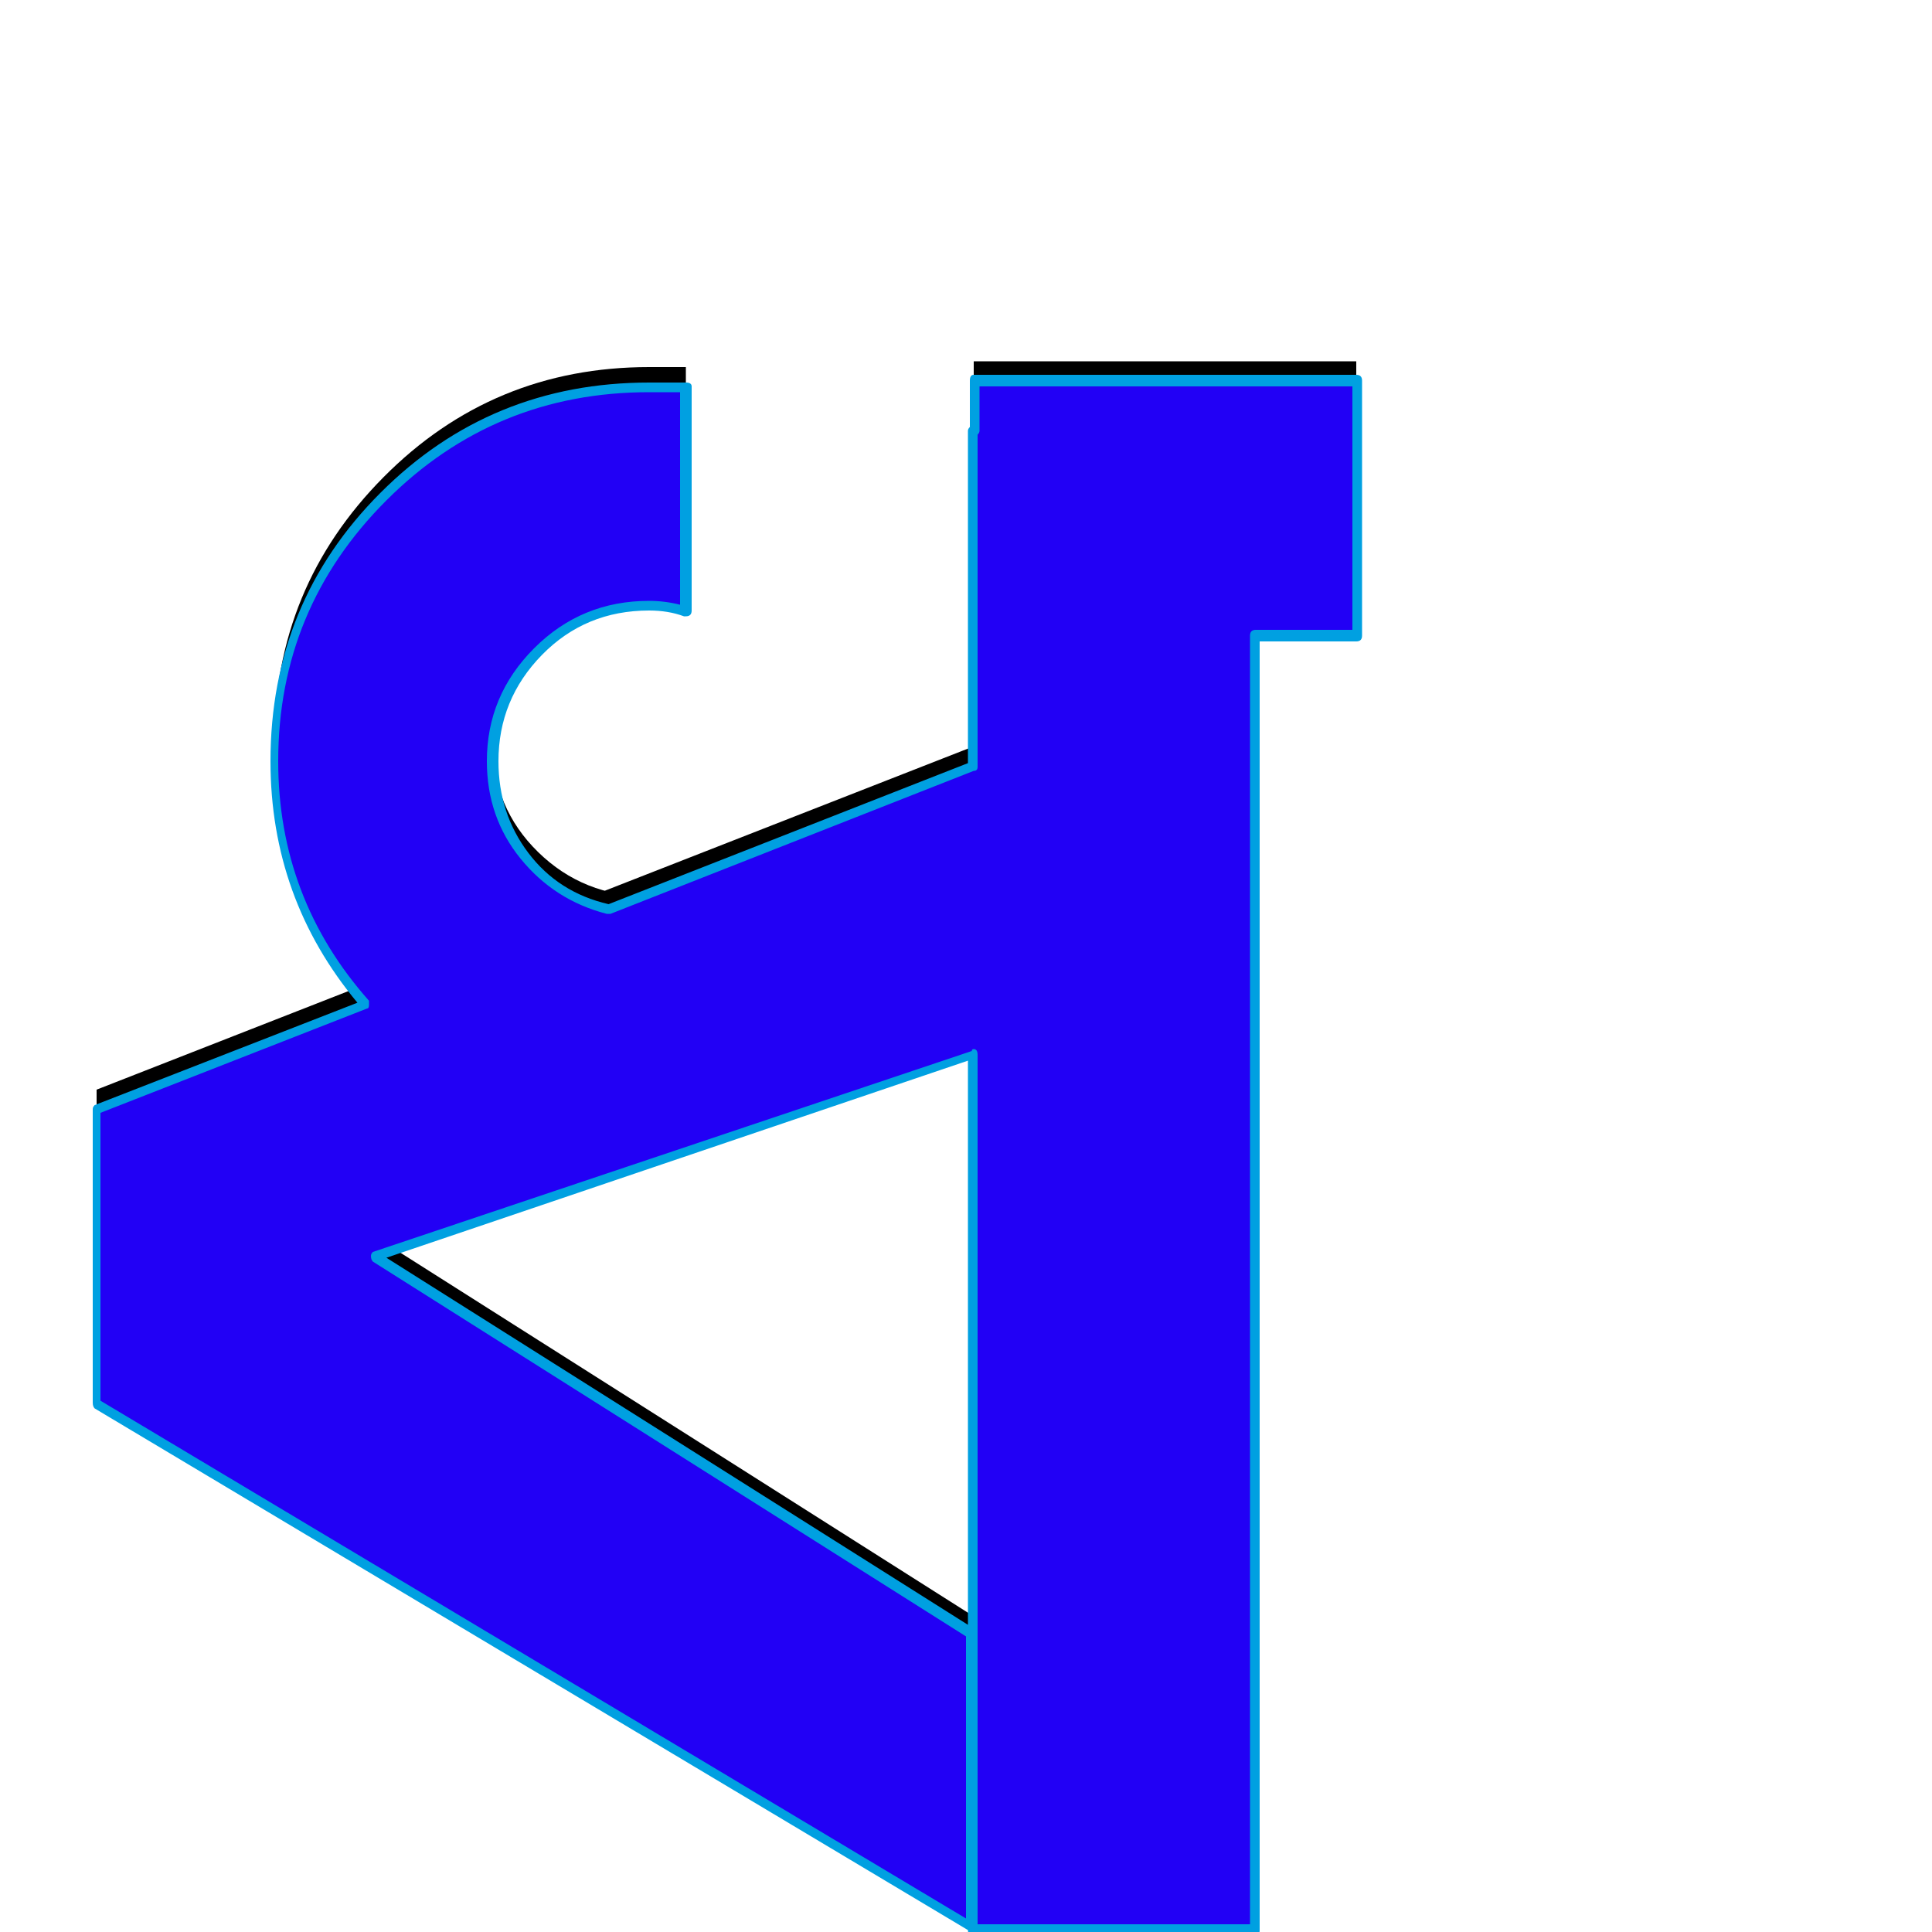 <svg xmlns="http://www.w3.org/2000/svg" viewBox="0 -1000 1000 1000">
	<path fill="#000000" d="M561 -636V-484L194 -360L503 -164V-12L50 -284V-436ZM702 -813V-681H504V-813ZM504 -787H650V-11H504ZM355 -424Q355 -424 336 -424Q255 -424 198.5 -480Q142 -536 142 -616Q142 -696 198.5 -753Q255 -810 336 -810H355V-694Q346 -696 336 -696Q302 -696 278.5 -672.5Q255 -649 255 -615.5Q255 -582 278.5 -559Q302 -536 336 -536Q346 -536 355 -540Z"/>
	<path fill="#2200f5" d="M561 -626V-474L194 -350L503 -154V-2L50 -274V-426ZM702 -803V-671H504V-803ZM504 -777H650V-1H504ZM355 -414Q355 -414 336 -414Q255 -414 198.5 -470Q142 -526 142 -606Q142 -686 198.5 -743Q255 -800 336 -800H355V-684Q346 -686 336 -686Q302 -686 278.5 -662.5Q255 -639 255 -605.5Q255 -572 278.5 -549Q302 -526 336 -526Q346 -526 355 -530Z"/>
	<path fill="#00a0e1" d="M700 -674V-800H507V-777Q507 -776 506 -775V-603Q506 -601 504 -601L316 -527Q315 -527 314.5 -527Q314 -527 314 -527Q287 -534 269.5 -555.5Q252 -577 252 -606Q252 -640 276.5 -664.5Q301 -689 336 -689Q344 -689 352 -687V-797H336Q256 -797 200 -741Q144 -685 144 -606Q144 -535 191 -482Q191 -481 191 -480Q191 -478 190 -478L52 -424V-275L500 -7V-153L193 -347Q192 -348 192 -350Q192 -351 193 -352L503 -456Q503 -457 504 -457Q506 -457 506 -454V-4H647V-671Q647 -674 650 -674ZM705 -803V-671Q705 -668 702 -668H652V-1Q652 2 650 2H504Q501 2 501 -1L49 -271Q48 -272 48 -274V-426Q48 -427 49 -428L185 -481Q140 -535 140 -606Q140 -688 197 -745Q254 -802 336 -802H355Q358 -802 358 -800V-684Q358 -681 355 -681Q355 -681 354 -681Q346 -684 336 -684Q303 -684 280.5 -661Q258 -638 258 -606Q258 -579 273.5 -558.5Q289 -538 315 -532L501 -605V-777Q501 -778 502 -779V-803Q502 -806 504 -806H702Q705 -806 705 -803ZM200 -349L501 -159V-451Z"/>
</svg>
